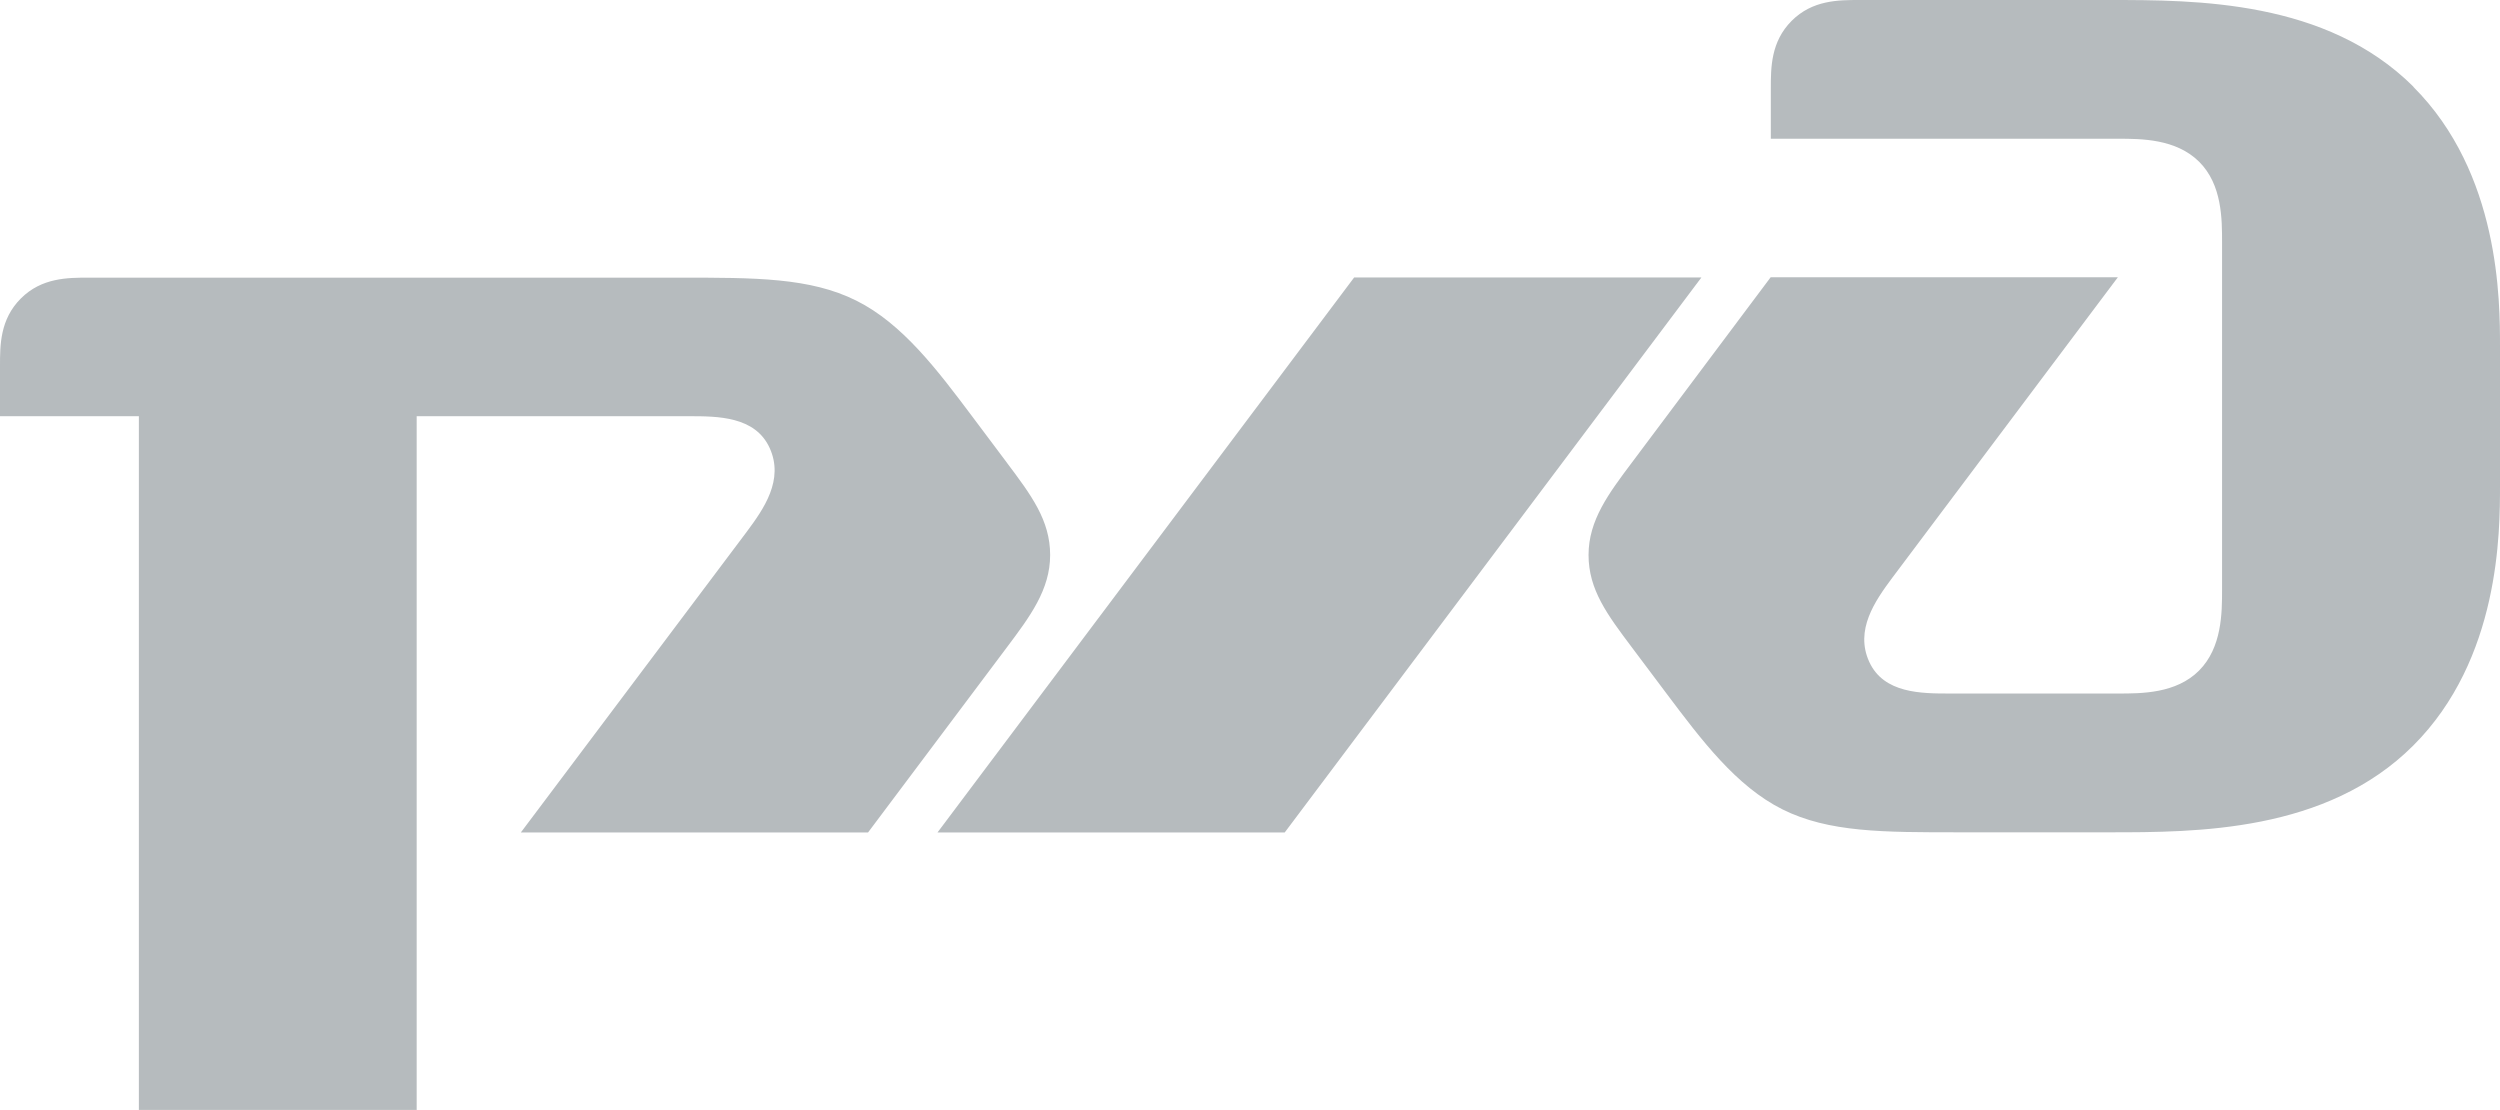 <?xml version="1.0" encoding="UTF-8"?> <svg xmlns="http://www.w3.org/2000/svg" width="482" height="214" viewBox="0 0 482 214" fill="none"> <g clip-path="url(#clip0_248_134)"> <path d="M261.079 53.495H328.031L247.696 160.495H180.753L261.079 53.495Z" fill="#B6BBBE"></path> <path d="M465.311 16.716C448.524 5.06627e-06 423.424 0 406.682 0H358.484C354.469 0 349.444 7.59941e-06 345.429 4.02C341.414 8.039 341.414 13.042 341.414 17.053V26.748H408.357C412.788 26.748 419.515 26.748 423.982 31.175C428.449 35.602 428.414 42.322 428.414 46.775V113.685C428.414 118.112 428.414 124.832 423.982 129.285C419.551 133.739 412.824 133.712 408.357 133.712H376.007C370.423 133.712 363.173 133.712 360.381 127.585C357.589 121.458 361.498 115.881 364.812 111.418L408.321 53.46H341.379L314.639 89.168C310.154 95.136 306.272 100.306 306.272 107C306.272 113.694 309.888 118.51 314.639 124.832L321.33 133.748C328.031 142.664 334.722 151.58 343.647 156.042C352.573 160.504 363.146 160.469 377.682 160.469H406.682C423.424 160.469 448.524 160.469 465.266 143.753C482.009 127.036 482 102.511 482 93.595V66.874C482 57.958 482 33.432 465.266 16.716H465.311Z" fill="#B6BBBE"></path> <path d="M194.101 89.168L187.41 80.244C180.718 71.337 174.017 62.412 165.092 57.958C156.167 53.505 145.594 53.531 131.067 53.531H17.07C13.055 53.531 8.03 53.531 4.015 57.551C2.57801e-05 61.571 0 66.538 0 70.549V80.244H26.775V214H80.335V80.244H132.769C138.352 80.244 145.602 80.244 148.394 86.379C151.186 92.515 147.278 98.084 143.963 102.538L100.419 160.496H167.361L194.101 124.841C198.586 118.865 202.468 113.694 202.468 107.009C202.468 100.324 198.852 95.499 194.101 89.177V89.168Z" fill="#B6BBBE"></path> </g> <defs> <clipPath id="clip0_248_134"> <rect width="482" height="214" fill="white"></rect> </clipPath> </defs> </svg> 
